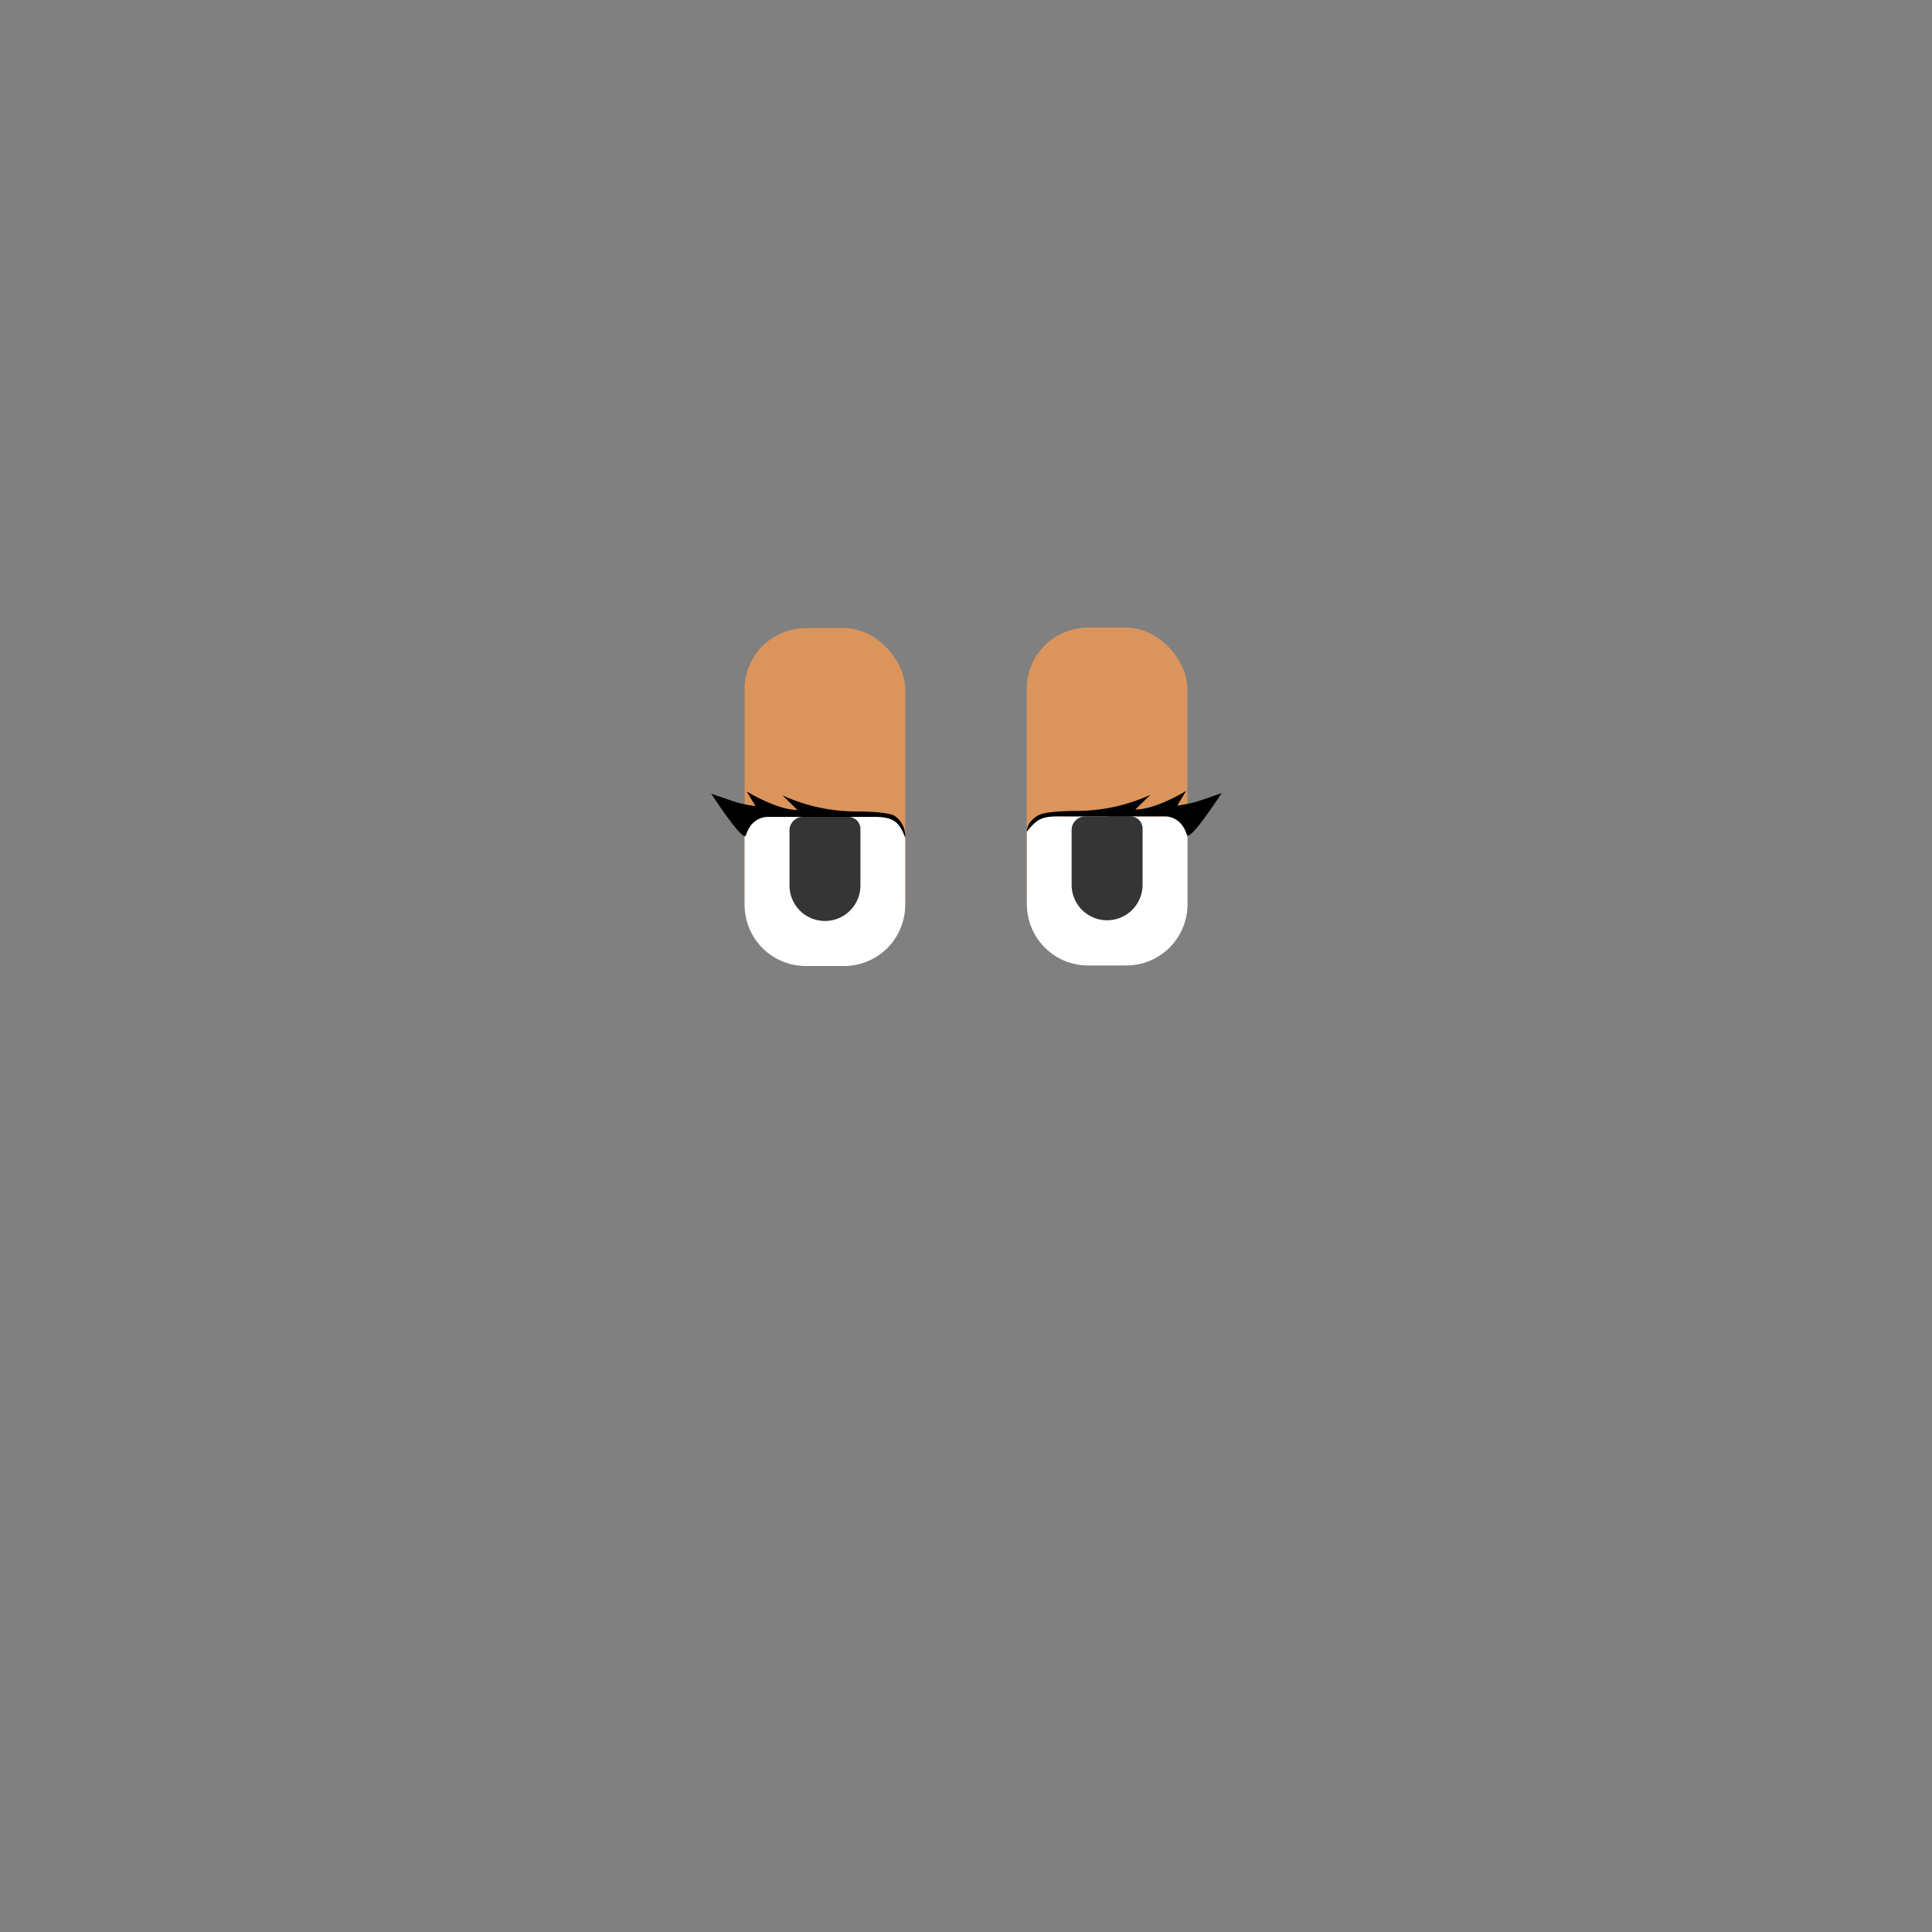 <svg xmlns="http://www.w3.org/2000/svg" viewBox="0 0 360 360"><rect x="0" y="0" width="360" height="360" fill="#808080" stroke="none"/><defs><style>.cls-1{isolation:isolate;}.cls-2{fill:#db955c;}.cls-3{fill:#fff;}.cls-4,.cls-5{fill:#353535;}.cls-5{mix-blend-mode:screen;}</style></defs><g class="cls-1"><g id="rendu"><g id="yeux"><g id="LS_Meuf" data-name="LS  Meuf"><g id="_2_-_copie_13" data-name="2 - copie 13"><rect class="cls-2" x="138.75" y="117.04" width="29.93" height="62.79" rx="11.39"/><path class="cls-3" d="M141.82,152.21H164.4a4.27,4.27,0,0,1,4.27,4.27v12.12A11.39,11.39,0,0,1,157.28,180h-7.14a11.39,11.39,0,0,1-11.39-11.39V155.28a3.07,3.07,0,0,1,3.07-3.07Z"/><path class="cls-4" d="M149.64,152.21h8.42a2.27,2.27,0,0,1,2.27,2.27V165a6.61,6.61,0,0,1-6.61,6.61h0a6.61,6.61,0,0,1-6.61-6.61V154.75A2.53,2.53,0,0,1,149.64,152.21Z"/><path class="cls-5" d="M153.84,152.21H158a.39.39,0,0,1,.39.39v.19a2.24,2.24,0,0,1-2.24,2.24h-.3a2.44,2.44,0,0,1-2.44-2.44v0a.39.39,0,0,1,.39-.39Z"/><rect class="cls-5" x="152.38" y="156.22" width="4.37" height="4.37" rx="1.53"/><rect class="cls-2" x="191.32" y="116.95" width="29.93" height="62.79" rx="11.39"/><path class="cls-3" d="M194.4,152.12H217a4.27,4.27,0,0,1,4.27,4.27v12.12a11.39,11.39,0,0,1-11.39,11.39h-7.14a11.39,11.39,0,0,1-11.39-11.39V155.2a3.07,3.07,0,0,1,3.07-3.07Z"/><path class="cls-4" d="M202.21,152.12h8.42a2.27,2.27,0,0,1,2.27,2.27v10.48a6.61,6.61,0,0,1-6.61,6.61h0a6.61,6.61,0,0,1-6.61-6.61V154.66a2.53,2.53,0,0,1,2.53-2.53Z"/><path class="cls-5" d="M206.41,152.12h4.2a.39.39,0,0,1,.39.39v.19a2.24,2.24,0,0,1-2.24,2.24h-.3a2.44,2.44,0,0,1-2.44-2.44v0A.39.39,0,0,1,206.41,152.12Z"/><rect class="cls-5" x="204.95" y="156.13" width="4.37" height="4.37" rx="1.53"/><path d="M217,152.12H197.89c-4-.08-4.69.6-6.56,2.84,0,0-.12-1.75,2.16-3.05,1.13-.63,4.62-.81,7.42-.81a33.07,33.07,0,0,0,13.45-3l-2.81,2.74c3.86,0,9.47-3.46,9.47-3.46l-1.66,2.73a28.77,28.77,0,0,0,3.34-.65c1.49-.44,4.94-1.68,4.94-1.68s-6,9.27-6.49,7.76C220,151.87,217,152.12,217,152.12Z"/><path d="M143.15,152.22h19.07c4-.09,5.26.63,6.44,3.87a4.48,4.48,0,0,0-2-4.08c-1.12-.64-4.62-.81-7.42-.81a33.13,33.13,0,0,1-13.45-3l2.81,2.73c-3.85,0-9.47-3.46-9.47-3.46l1.66,2.74a29.18,29.18,0,0,1-3.34-.65c-1.48-.45-4.93-1.68-4.93-1.68s6,9.26,6.48,7.76C140.1,152,143.15,152.22,143.15,152.22Z"/></g></g></g></g></g></svg>